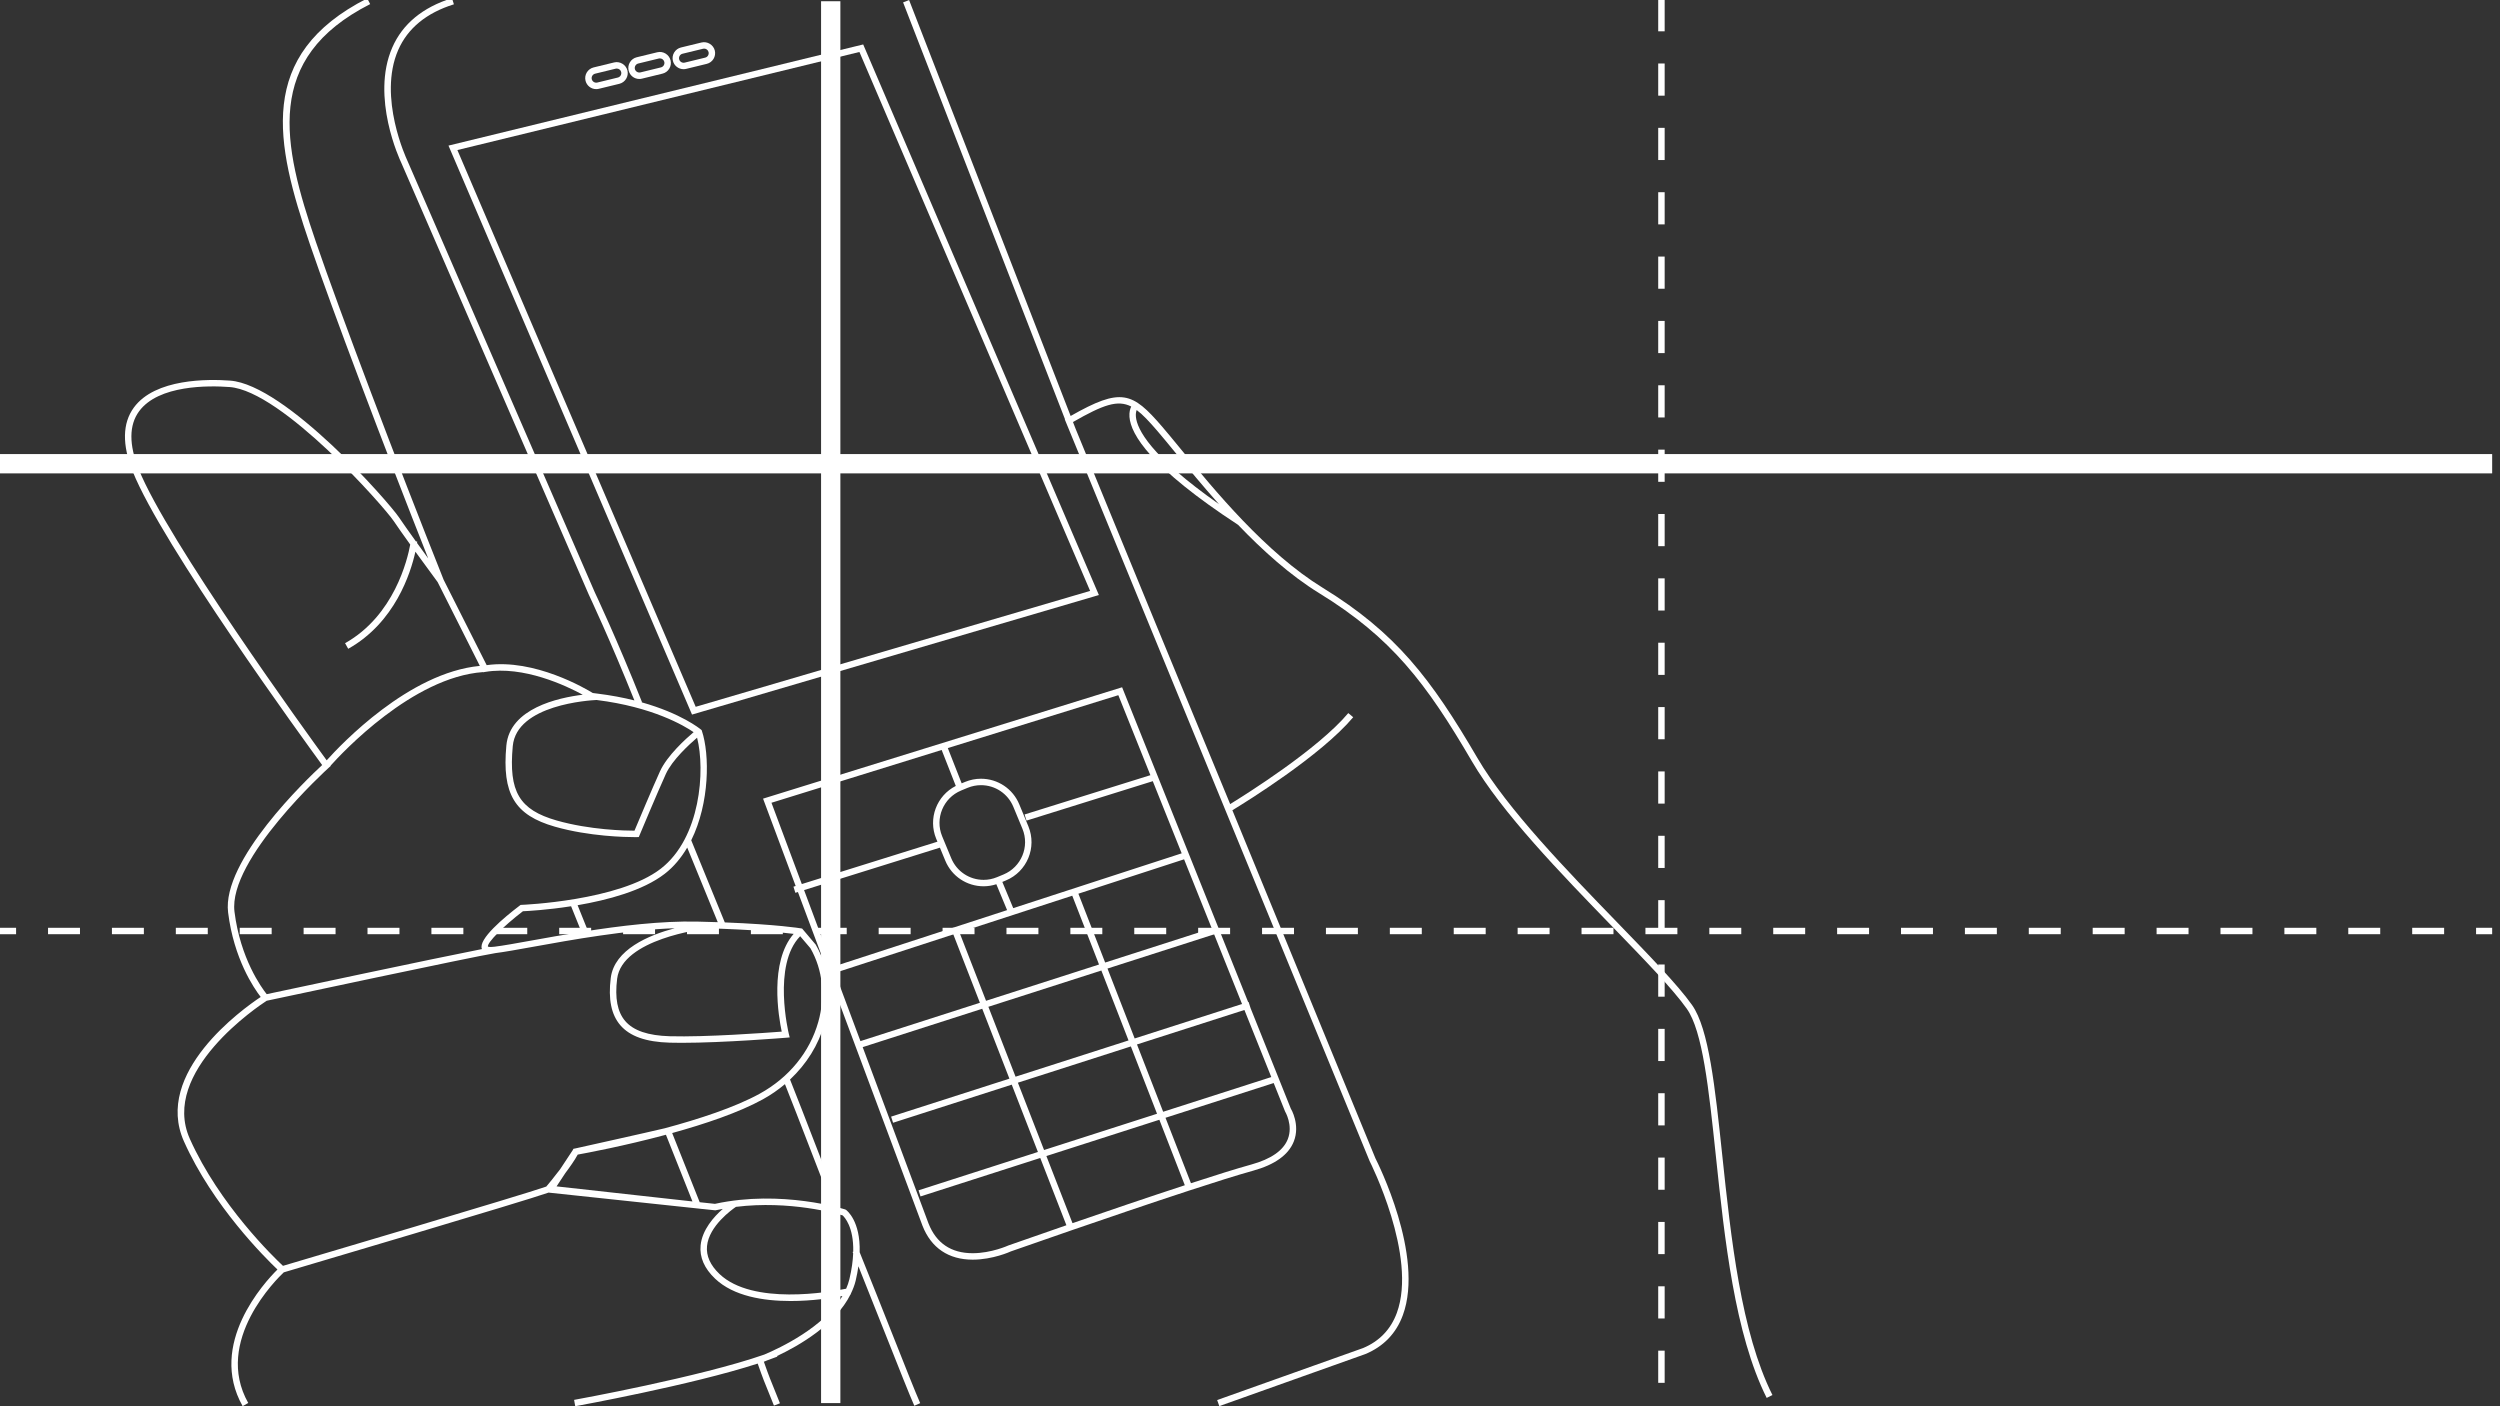 <?xml version="1.0" encoding="utf-8"?>
<!-- Generator: Adobe Illustrator 15.0.2, SVG Export Plug-In . SVG Version: 6.00 Build 0)  -->
<!DOCTYPE svg PUBLIC "-//W3C//DTD SVG 1.1//EN" "http://www.w3.org/Graphics/SVG/1.1/DTD/svg11.dtd">
<svg version="1.1" id="Layer_3" xmlns="http://www.w3.org/2000/svg" xmlns:xlink="http://www.w3.org/1999/xlink" x="0px" y="0px"
	 width="800px" height="450px" viewBox="0 0 800 450" enable-background="new 0 0 800 450" xml:space="preserve">
<rect x="0" y="0" width="800" height="450" fill="#333333" stroke="none"/>
<g>
	<g>
		<path fill="#FFFFFF" d="M275.092,400.72c0.288-10.062-4.131-13.393-4.365-13.562l-0.281-0.143
			c-0.204-0.064-20.374-6.429-41.664-1.783l-4.879-0.521l-8.806-22.138c10.397-2.876,21.307-6.533,29.014-10.785
			c2.56-1.412,4.919-3.05,7.071-4.861c2.365,5.939,4.891,12.478,7.377,18.917c2.771,7.183,5.389,13.962,7.715,19.744l1.91-0.769
			c-2.32-5.771-4.938-12.543-7.705-19.72c-2.588-6.706-5.223-13.527-7.67-19.657c5.275-4.938,9.104-11.035,11.029-17.877
			c2.478-8.812,1.521-17.733-2.808-25.281l-4.354-5.146l-0.371-0.062c-0.345-0.059-7.576-1.245-24.371-1.902
			c-1.282-3.193-3.322-8.162-5.361-13.118c-2.09-5.079-4.157-10.106-5.379-13.168c5.933-11.965,5.92-27.448,3.42-34.971
			l-0.092-0.276l-0.227-0.188c-0.329-0.275-6.326-5.165-18.997-8.721l0.144-0.056c-7.914-19.93-15.076-35.076-15.135-35.196
			L130.26,51.18c-0.094-0.199-9.42-20.062-2.846-35.151c3.037-6.969,9.037-11.898,17.832-14.651l-0.615-1.967
			c-9.391,2.942-15.818,8.256-19.104,15.795c-6.946,15.941,2.472,36.017,2.859,36.83l60.046,138.295
			c0.07,0.146,6.895,14.594,14.572,33.803c-3.524-0.886-7.51-1.649-11.981-2.199v-0.006c-0.008,0-0.03,0.003-0.04,0.003
			c-0.438-0.054-0.852-0.121-1.297-0.169c-2.129-1.312-18.6-11.07-33.951-8.912l-13.821-27.421l0.011-0.003
			c-14.767-36.965-33.469-86.426-40.838-108.01C90.37,46.05,84.28,18.672,118.453,1.313l-0.934-1.834
			C81.873,17.583,88.105,45.791,99.137,78.084c6.891,20.179,23.664,64.677,37.887,100.599c-1.136-1.561-2.367-3.257-3.57-4.928
			c0.035-0.236,0.056-0.395,0.062-0.457l-0.427-0.053c-2.18-3.025-4.228-5.912-5.382-7.644c-3.229-4.853-36.27-42.493-54.095-43.806
			c-6.985-0.511-23.947-0.714-30.775,8.616c-3.677,5.021-3.797,11.918-0.361,20.497c9.428,23.533,54.798,85.949,60.615,93.904
			c-4.854,4.485-32.166,30.557-30.098,47.185c1.842,14.817,8.217,24.168,10.434,27.031c-5.849,3.888-34.369,24.276-24.559,46.229
			c9.209,20.613,26.041,37.308,29.918,40.985c-4.154,4.108-22.366,23.854-11.142,43.722l1.794-1.014
			C68.202,429.064,88.833,409,90.809,407.152c5.131-1.521,77.151-22.819,84.727-25.52l46.75,4.975l2.481,0.272l-0.004-0.012
			l3.968,0.423l0.167,0.018l0.163-0.033c0.75-0.165,1.494-0.292,2.24-0.433c-2.86,2.507-6.617,6.69-7.105,11.693
			c-0.371,3.786,1.19,7.366,4.639,10.643c5.91,5.619,15.481,7.147,24.146,7.147c6.856,0,13.14-0.958,16.589-1.604
			c-5.932,10.01-19.992,16.636-24.988,18.737c-20.477,7.171-60.449,14.428-60.875,14.503l0.367,2.027
			c0.408-0.074,37.103-6.732,58.387-13.645c1.613,4.635,2.533,6.87,3.492,9.197c0.518,1.255,1.045,2.534,1.705,4.249l1.922-0.739
			c-0.666-1.729-1.198-3.024-1.723-4.294c-0.943-2.291-1.841-4.463-3.424-9.004c0.305-0.121,0.676-0.271,1.1-0.449
			c1.129-0.396,2.213-0.796,3.213-1.189l-0.081-0.2c6.896-3.242,18.688-9.988,23.501-19.727c0.047-0.011,0.105-0.022,0.131-0.028
			l-0.037-0.165c0.65-1.352,1.207-2.739,1.556-4.203c0.394-1.651,0.659-3.157,0.869-4.594c3.119,7.764,6.174,15.474,8.884,22.311
			c4.178,10.549,7.479,18.881,9.01,22.334l1.883-0.836c-1.513-3.414-4.808-11.729-8.979-22.256
			C282.339,418.831,278.73,409.724,275.092,400.72z M221.584,384.461l-43.483-4.82l2.808-4.255c1.496-1.989,3.006-4.146,3.961-5.915
			c2.694-0.481,14.826-2.746,28.229-6.35L221.584,384.461z M250.15,330.119c-4.96,0.384-24.34,1.804-35.822,1.477
			c-6.959-0.201-11.623-1.793-14.258-4.862c-2.51-2.93-3.355-7.352-2.588-13.523c1.595-12.795,27.551-15.899,27.814-15.933
			l-0.029-0.254c15.823,0.416,24.979,1.35,28.701,1.812C246.139,307.869,249.145,325.368,250.15,330.119z M224.668,282.84
			c1.862,4.529,3.729,9.068,5.014,12.258c-2.068-0.074-4.231-0.139-6.57-0.188c-11.514-0.251-24.795,1.363-36.561,3.229l1.457-0.587
			l-3.174-7.884c9.598-1.645,20.857-4.632,27.855-10.034c2.961-2.284,5.322-5.188,7.223-8.409
			C221.152,274.292,222.9,278.545,224.668,282.84z M157.092,303.036c-0.738,0-0.938-0.132-0.967-0.125
			c-0.254-1.277,4.949-6.521,11.205-11.312c1.549-0.067,7.782-0.406,15.42-1.597l3.305,8.207
			c-5.742,0.916-11.111,1.886-15.713,2.714c-4.986,0.901-9.294,1.682-12.11,2.028C157.758,303.014,157.383,303.036,157.092,303.036z
			 M190.908,223.998c17.949,2.23,28.012,8.208,31.049,10.297c-2.439,2.062-8.467,7.482-10.76,12.532
			c-2.406,5.296-7.014,16.257-8.162,18.991c-2.832-0.002-14.215-0.211-24.875-3.254c-12.004-3.432-15.426-9.217-14.072-23.819
			C165.319,225.469,188.731,224.095,190.908,223.998z M44.387,150.146c-3.156-7.878-3.117-14.109,0.11-18.52
			c6.222-8.497,22.328-8.27,28.963-7.775c16.808,1.237,49.491,38.324,52.532,42.893c1.143,1.715,3.144,4.537,5.281,7.51
			c-0.874,4.783-5.136,22.745-20.854,31.568l1.008,1.795c14.986-8.412,19.99-24.242,21.5-31.071
			c3.615,4.993,7.109,9.728,7.119,9.728l13.501,26.815c-22.685,2.144-44.415,25.093-49.007,30.218
			C98.212,234.622,53.506,172.9,44.387,150.146z M75.035,291.745c-2.088-16.797,29.798-45.737,30.119-46.029l0.693-0.624
			l-0.06-0.082c3.688-4.123,26.269-28.33,48.757-29.94l0.029,0.056l0.748-0.124c12.235-2.033,25.852,4.428,31.152,7.309
			c-7.896,0.967-23.336,4.371-24.438,16.248c-1.436,15.498,2.637,22.299,15.559,25.987c10.961,3.131,22.646,3.333,25.496,3.333
			c0.408,0,0.636-0.003,0.653-0.003l0.67-0.015l0.258-0.617c0.056-0.135,5.665-13.545,8.398-19.562
			c2.04-4.49,7.554-9.529,9.999-11.623c2.661,10.379,1.141,32.082-11.64,41.945c-13.325,10.286-44.194,11.542-44.504,11.553
			l-0.326,0.016l-0.259,0.193c-5.077,3.858-13.401,10.795-12.128,13.918c0.004,0.006,0.007,0.01,0.013,0.021
			c-15.178,2.971-62.674,13.104-68.88,14.431C83.685,316.043,76.897,306.721,75.035,291.745z M60.748,364.422
			c-9.618-21.521,22.158-42.605,24.596-44.184c3.47-0.74,66.04-14.102,73.178-15.242l0,0c2.873-0.359,6.984-1.104,12.188-2.043
			c12.143-2.191,29.649-5.359,45.21-5.922c-8.286,2.205-19.345,6.828-20.479,15.923c-0.845,6.782,0.158,11.727,3.068,15.118
			c3.035,3.537,8.189,5.36,15.76,5.582c1.197,0.034,2.477,0.051,3.815,0.051c13.558,0,33.2-1.609,33.418-1.627l1.205-0.102
			l-0.29-1.174c-0.057-0.226-5.317-22.032,3.641-31.212l3.295,3.868c3.941,6.912,4.83,15.273,2.503,23.548
			c-2.713,9.647-9.368,17.81-18.74,22.979c-7.916,4.369-19.532,8.146-30.381,11.064c-4.759,1.151-28.444,6.412-28.765,6.484
			l-0.47,0.082l-0.204,0.405l-4.057,6.147c-1.946,2.582-3.869,4.877-4.428,5.537c-7.393,2.622-77.508,23.374-84.255,25.368
			C87.742,402.456,70.186,385.543,60.748,364.422z M271.811,409.324c-0.25,1.052-0.607,2.074-1.042,3.063
			c-5.354,1.082-29.915,5.386-40.518-4.693c-2.96-2.817-4.308-5.825-4.007-8.948c0.63-6.483,8.051-11.734,9.262-12.553
			c17.203-2.129,32.305,2.176,34.124,2.727c0.611,0.552,3.587,3.673,3.403,11.625l-0.199,0.081c0.059,0.147,0.119,0.296,0.18,0.442
			C272.92,403.407,272.574,406.127,271.811,409.324z"/>
		<path fill="#FFFFFF" d="M221.086,227.824l0.359,0.841l129.086-37.928l1.111-0.325L276.566,15.025l-0.344-0.802l-132.71,32.37
			L221.086,227.824z M348.836,189.089l-126.215,37.086l-76.26-178.157l128.654-31.382L348.836,189.089z"/>
		<path fill="#FFFFFF" d="M204.584,25.272c0.281,0,0.562-0.032,0.837-0.102l6.568-1.604c0.915-0.222,1.688-0.787,2.176-1.592
			c0.489-0.803,0.636-1.747,0.415-2.666c-0.455-1.854-2.387-3.053-4.256-2.582l-6.573,1.6c-0.915,0.222-1.688,0.789-2.175,1.594
			c-0.49,0.805-0.637,1.752-0.414,2.664C201.547,24.169,202.955,25.272,204.584,25.272z M203.335,20.989
			c0.204-0.334,0.522-0.569,0.903-0.662l6.57-1.6c0.115-0.027,0.23-0.042,0.348-0.042c0.676,0,1.262,0.458,1.422,1.11
			c0.093,0.383,0.031,0.776-0.172,1.11c-0.202,0.334-0.521,0.567-0.901,0.66l-6.573,1.606c-0.782,0.179-1.58-0.304-1.768-1.076
			C203.071,21.717,203.133,21.323,203.335,20.989z"/>
		<path fill="#FFFFFF" d="M218.749,22.14c0.279,0,0.56-0.033,0.835-0.102l6.574-1.601c1.885-0.458,3.043-2.368,2.584-4.26
			c-0.457-1.856-2.415-3.03-4.256-2.58l-6.572,1.599c-0.913,0.221-1.686,0.789-2.174,1.592c-0.488,0.804-0.636,1.753-0.412,2.67
			C215.717,21.037,217.121,22.14,218.749,22.14z M217.5,17.857c0.203-0.334,0.523-0.569,0.902-0.659l6.575-1.6
			c0.114-0.028,0.233-0.043,0.351-0.043c0.672,0,1.252,0.457,1.413,1.111c0.19,0.786-0.289,1.58-1.071,1.771l-6.571,1.599
			c-0.78,0.195-1.581-0.3-1.77-1.067C217.236,18.587,217.297,18.19,217.5,17.857z"/>
		<path fill="#FFFFFF" d="M190.779,28.519c0.283,0,0.566-0.034,0.842-0.1l6.574-1.6c1.882-0.461,3.042-2.369,2.586-4.258
			c-0.457-1.855-2.426-3.047-4.258-2.582l-6.568,1.598c-1.885,0.457-3.047,2.363-2.591,4.252
			C187.75,27.413,189.154,28.519,190.779,28.519z M190.439,23.579l6.576-1.602c0.115-0.027,0.233-0.043,0.351-0.043
			c0.672,0,1.253,0.46,1.413,1.113c0.191,0.785-0.291,1.579-1.074,1.77l-6.574,1.6c-0.771,0.193-1.576-0.3-1.766-1.072
			C189.176,24.561,189.658,23.771,190.439,23.579z"/>
		<path fill="#FFFFFF" d="M551.111,369.581c-2.291-21.672-4.271-40.391-9.668-47.995c-4.58-6.444-13.593-15.74-24.021-26.504
			c-15.662-16.16-35.158-36.271-44.643-52.512c-14.854-25.43-26.051-40.069-49.529-54.492
			c-18.227-11.206-34.63-31.228-45.482-44.476c-2.246-2.742-4.227-5.158-5.898-7.095c-9.557-11.079-13.066-12.603-29.268-3.392
			L290.91,0.024l-1.92,0.744l51.804,133.381l-0.072,0.039l1.579,3.842l0,0l0,0l25.514,62.077h-0.002l0.682,1.653l69.783,169.785
			c0.151,0.302,15.362,30.427,8.711,48.582c-1.937,5.275-5.582,9.066-10.793,11.247l-46.706,16.642l0.692,1.939l46.755-16.663
			c5.812-2.43,9.849-6.619,11.982-12.457c6.961-18.991-8.166-48.961-8.773-50.15L394.36,259.282
			c4.397-2.671,28.371-17.513,38.666-29.771l-1.576-1.323c-9.695,11.545-32.678,25.975-37.797,29.115l-23.567-57.092l-25.862-62.926
			l0,0l-0.868-2.236c9.729-5.571,14.298-7.183,18.636-4.96c-0.356,0.72-0.67,1.798-0.562,3.305
			c0.408,5.665,6.773,16.259,34.753,34.554c7.856,8.195,16.67,16.154,25.993,21.884c23.104,14.195,34.152,28.649,48.828,53.775
			c9.609,16.457,28.381,35.82,44.941,52.908c10.375,10.701,19.334,19.942,23.817,26.264c5.091,7.165,7.039,25.634,9.303,47.019
			c2.822,26.729,6.021,57.024,16.275,77.538l1.842-0.921C557.098,426.234,553.916,396.137,551.111,369.581z M363.494,133.417
			c-0.099-1.02,0.059-1.736,0.246-2.207c1.957,1.459,3.996,3.656,6.57,6.643c1.66,1.926,3.631,4.329,5.865,7.056
			c3.953,4.827,8.647,10.549,13.895,16.423C367.993,145.854,363.873,137.296,363.494,133.417z"/>
		<path fill="#FFFFFF" d="M380.129,381.112c8.415-2.755,15.912-5.117,20.845-6.483c6.961-1.927,11.349-5.069,13.036-9.343
			c2.142-5.407-0.91-10.506-0.963-10.566l-12.877-32.153h0.002l-0.629-1.963l-0.139,0.048l-40.33-100.729l-114.896,35.643
			l10.432,27.947l-0.708,0.223l0.613,1.968l0.816-0.257l39.874,106.812c2.788,7.086,8.341,10.831,16.058,10.831
			c6.426,0,12.059-2.563,12.206-2.64c0.431-0.15,32.175-11.313,56.418-19.255l0.006,0.012L380.129,381.112z M412.094,364.53
			c-1.438,3.64-5.365,6.37-11.668,8.116c-4.639,1.281-11.536,3.443-19.323,5.981l-8.142-20.938l34.619-11.117l3.631,9.064
			C411.236,355.682,413.859,360.065,412.094,364.53z M406.814,344.658l-34.604,11.106l-8.375-21.54l34.378-11.032L406.814,344.658z
			 M305.061,299.006l8.506,21.878l-38.225,12.272l-8.149-21.832L305.061,299.006z M307.022,298.366l36.101-11.743l8.562,22.021
			l-36.154,11.606L307.022,298.366z M345.084,285.984l33.824-11.002l8.846,22.084l-34.105,10.947L345.084,285.984z M352.432,310.566
			l8.695,22.371l-36.15,11.604l-8.697-22.368L352.432,310.566z M361.875,334.857l8.375,21.542l-36.15,11.604l-8.377-21.542
			L361.875,334.857z M363.092,332.309l-8.695-22.372l34.123-10.954l8.929,22.297L363.092,332.309z M368.124,248.057l-40.259,12.573
			l0.614,1.968l40.413-12.621l9.248,23.09l-53.906,17.535l-3.486-8.386l1.146-0.474c6.756-2.792,9.979-10.561,7.188-17.32
			l-2.912-7.033c-2.058-4.978-6.87-8.195-12.261-8.195c-1.737,0-3.44,0.343-5.062,1.011l-1.11,0.461l-4.433-11.284l54.563-16.926
			L368.124,248.057z M301.485,267.602c-2.359-5.705,0.364-12.271,6.072-14.634l2.077-0.862c1.369-0.562,2.808-0.854,4.275-0.854
			c4.554,0,8.618,2.719,10.358,6.925l2.911,7.031c2.357,5.71-0.365,12.272-6.071,14.631l-2.083,0.861
			c-1.368,0.562-2.806,0.853-4.274,0.853c-4.552,0-8.616-2.718-10.354-6.921L301.485,267.602z M246.869,256.884l54.463-16.894
			l4.521,11.51c-6.119,3.098-8.934,10.449-6.271,16.891l0.395,0.95l-43.396,13.556L246.869,256.884z M300.77,271.253l1.725,4.168
			c2.059,4.978,6.869,8.19,12.257,8.19c1.39,0,2.755-0.229,4.075-0.654l3.443,8.284l-55.799,18.147l-9.169-24.561L300.77,271.253z
			 M322.695,398.543c-0.055,0.025-5.452,2.485-11.432,2.485c-6.896,0-11.654-3.205-14.135-9.511l-21.067-56.436l38.253-12.28
			l8.697,22.37l-37.859,12.153l0.63,1.96l37.978-12.192l8.374,21.541l-38.2,12.27l0.629,1.96l38.319-12.308l8.368,21.525
			C330.631,395.751,322.938,398.455,322.695,398.543z M343.197,391.41l-8.354-21.48l36.151-11.606l8.146,20.953
			C367.435,383.109,354.021,387.68,343.197,391.41z"/>
	</g>
	<g>
		<rect x="262.742" y="0.396" fill="#FFFFFF" width="6.178" height="448.592"/>
		<path fill="#FFFFFF" d="M532.691,442.507h-2.062v-10.298h2.062V442.507z M532.691,421.912h-2.062v-10.297h2.062V421.912z
			 M532.691,401.317h-2.062V391.02h2.062V401.317z M532.691,380.723h-2.062v-10.298h2.062V380.723z M532.691,360.128h-2.062v-10.297
			h2.062V360.128z M532.691,339.534h-2.062v-10.298h2.062V339.534z M532.691,318.939h-2.062v-10.301h2.062V318.939z
			 M532.691,298.346h-2.062v-10.299h2.062V298.346z M532.691,277.75h-2.062v-10.298h2.062V277.75z M532.691,257.155h-2.062v-10.298
			h2.062V257.155z M532.691,236.561h-2.062v-10.297h2.062V236.561z M532.691,215.966h-2.062v-10.297h2.062V215.966z
			 M532.691,195.371h-2.062v-10.298h2.062V195.371z M532.691,174.776h-2.062v-10.297h2.062V174.776z M532.691,154.183h-2.062
			v-10.299h2.062V154.183z M532.691,133.587h-2.062V123.29h2.062V133.587z M532.691,112.993h-2.062v-10.298h2.062V112.993z
			 M532.691,92.398h-2.062V82.101h2.062V92.398z M532.691,71.804h-2.062V61.507h2.062V71.804z M532.691,51.209h-2.062V40.911h2.062
			V51.209z M532.691,30.614h-2.062V20.317h2.062V30.614z M532.691,10.02h-2.062V-0.278h2.062V10.02z"/>
		<g>
			<rect y="296.891" fill="#FFFFFF" width="5.148" height="2.062"/>
			<path fill="#FFFFFF" d="M782.121,298.949h-10.223v-2.061h10.223V298.949z M761.674,298.949h-10.225v-2.061h10.225V298.949z
				 M741.227,298.949h-10.223v-2.061h10.223V298.949z M720.781,298.949h-10.226v-2.061h10.226V298.949z M700.334,298.949h-10.223
				v-2.061h10.223V298.949z M679.889,298.949h-10.225v-2.061h10.225V298.949z M659.439,298.949h-10.226v-2.061h10.226V298.949z
				 M638.994,298.949h-10.223v-2.061h10.223V298.949z M618.549,298.949h-10.227v-2.061h10.227V298.949z M598.1,298.949h-10.223
				v-2.061H598.1V298.949z M577.654,298.949H567.43v-2.061h10.228L577.654,298.949L577.654,298.949z M557.207,298.949h-10.223
				v-2.061h10.223V298.949z M536.762,298.949h-10.223v-2.061h10.223V298.949z M516.312,298.949H506.09v-2.061h10.223V298.949
				L516.312,298.949z M495.867,298.949h-10.223v-2.061h10.223V298.949z M475.42,298.949h-10.225v-2.061h10.225V298.949z
				 M454.973,298.949H444.75v-2.061h10.223V298.949z M434.527,298.949H424.3v-2.061h10.228V298.949z M414.08,298.949h-10.223v-2.061
				h10.223V298.949z M393.635,298.949h-10.226v-2.061h10.226V298.949z M373.187,298.949h-10.223v-2.061h10.223V298.949z
				 M352.74,298.949h-10.223v-2.061h10.223V298.949z M332.293,298.949H322.07v-2.061h10.223V298.949z M311.848,298.949h-10.224
				v-2.061h10.224V298.949z M291.401,298.949h-10.226v-2.061h10.226V298.949z M270.953,298.949H260.73v-2.061h10.223V298.949z
				 M250.508,298.949h-10.225v-2.061h10.225V298.949z M230.06,298.949h-10.222v-2.061h10.222V298.949z M209.614,298.949H199.39
				v-2.061h10.224V298.949z M189.166,298.949h-10.223v-2.061h10.223V298.949z M168.721,298.949h-10.223v-2.061h10.223
				L168.721,298.949L168.721,298.949z M148.275,298.949H138.05v-2.061h10.226L148.275,298.949L148.275,298.949z M127.826,298.949
				h-10.223v-2.061h10.223V298.949z M107.381,298.949H97.156v-2.061h10.225V298.949z M86.934,298.949H76.711v-2.061h10.223V298.949z
				 M66.488,298.949H56.264v-2.061h10.225v2.061H66.488z M46.039,298.949H35.816v-2.061h10.223V298.949z M25.594,298.949H15.371
				v-2.061h10.223V298.949z"/>
			<rect x="792.344" y="296.891" fill="#FFFFFF" width="5.148" height="2.062"/>
		</g>
		<rect y="145.303" fill="#FFFFFF" width="797.492" height="6.179"/>
	</g>
</g>
</svg>
